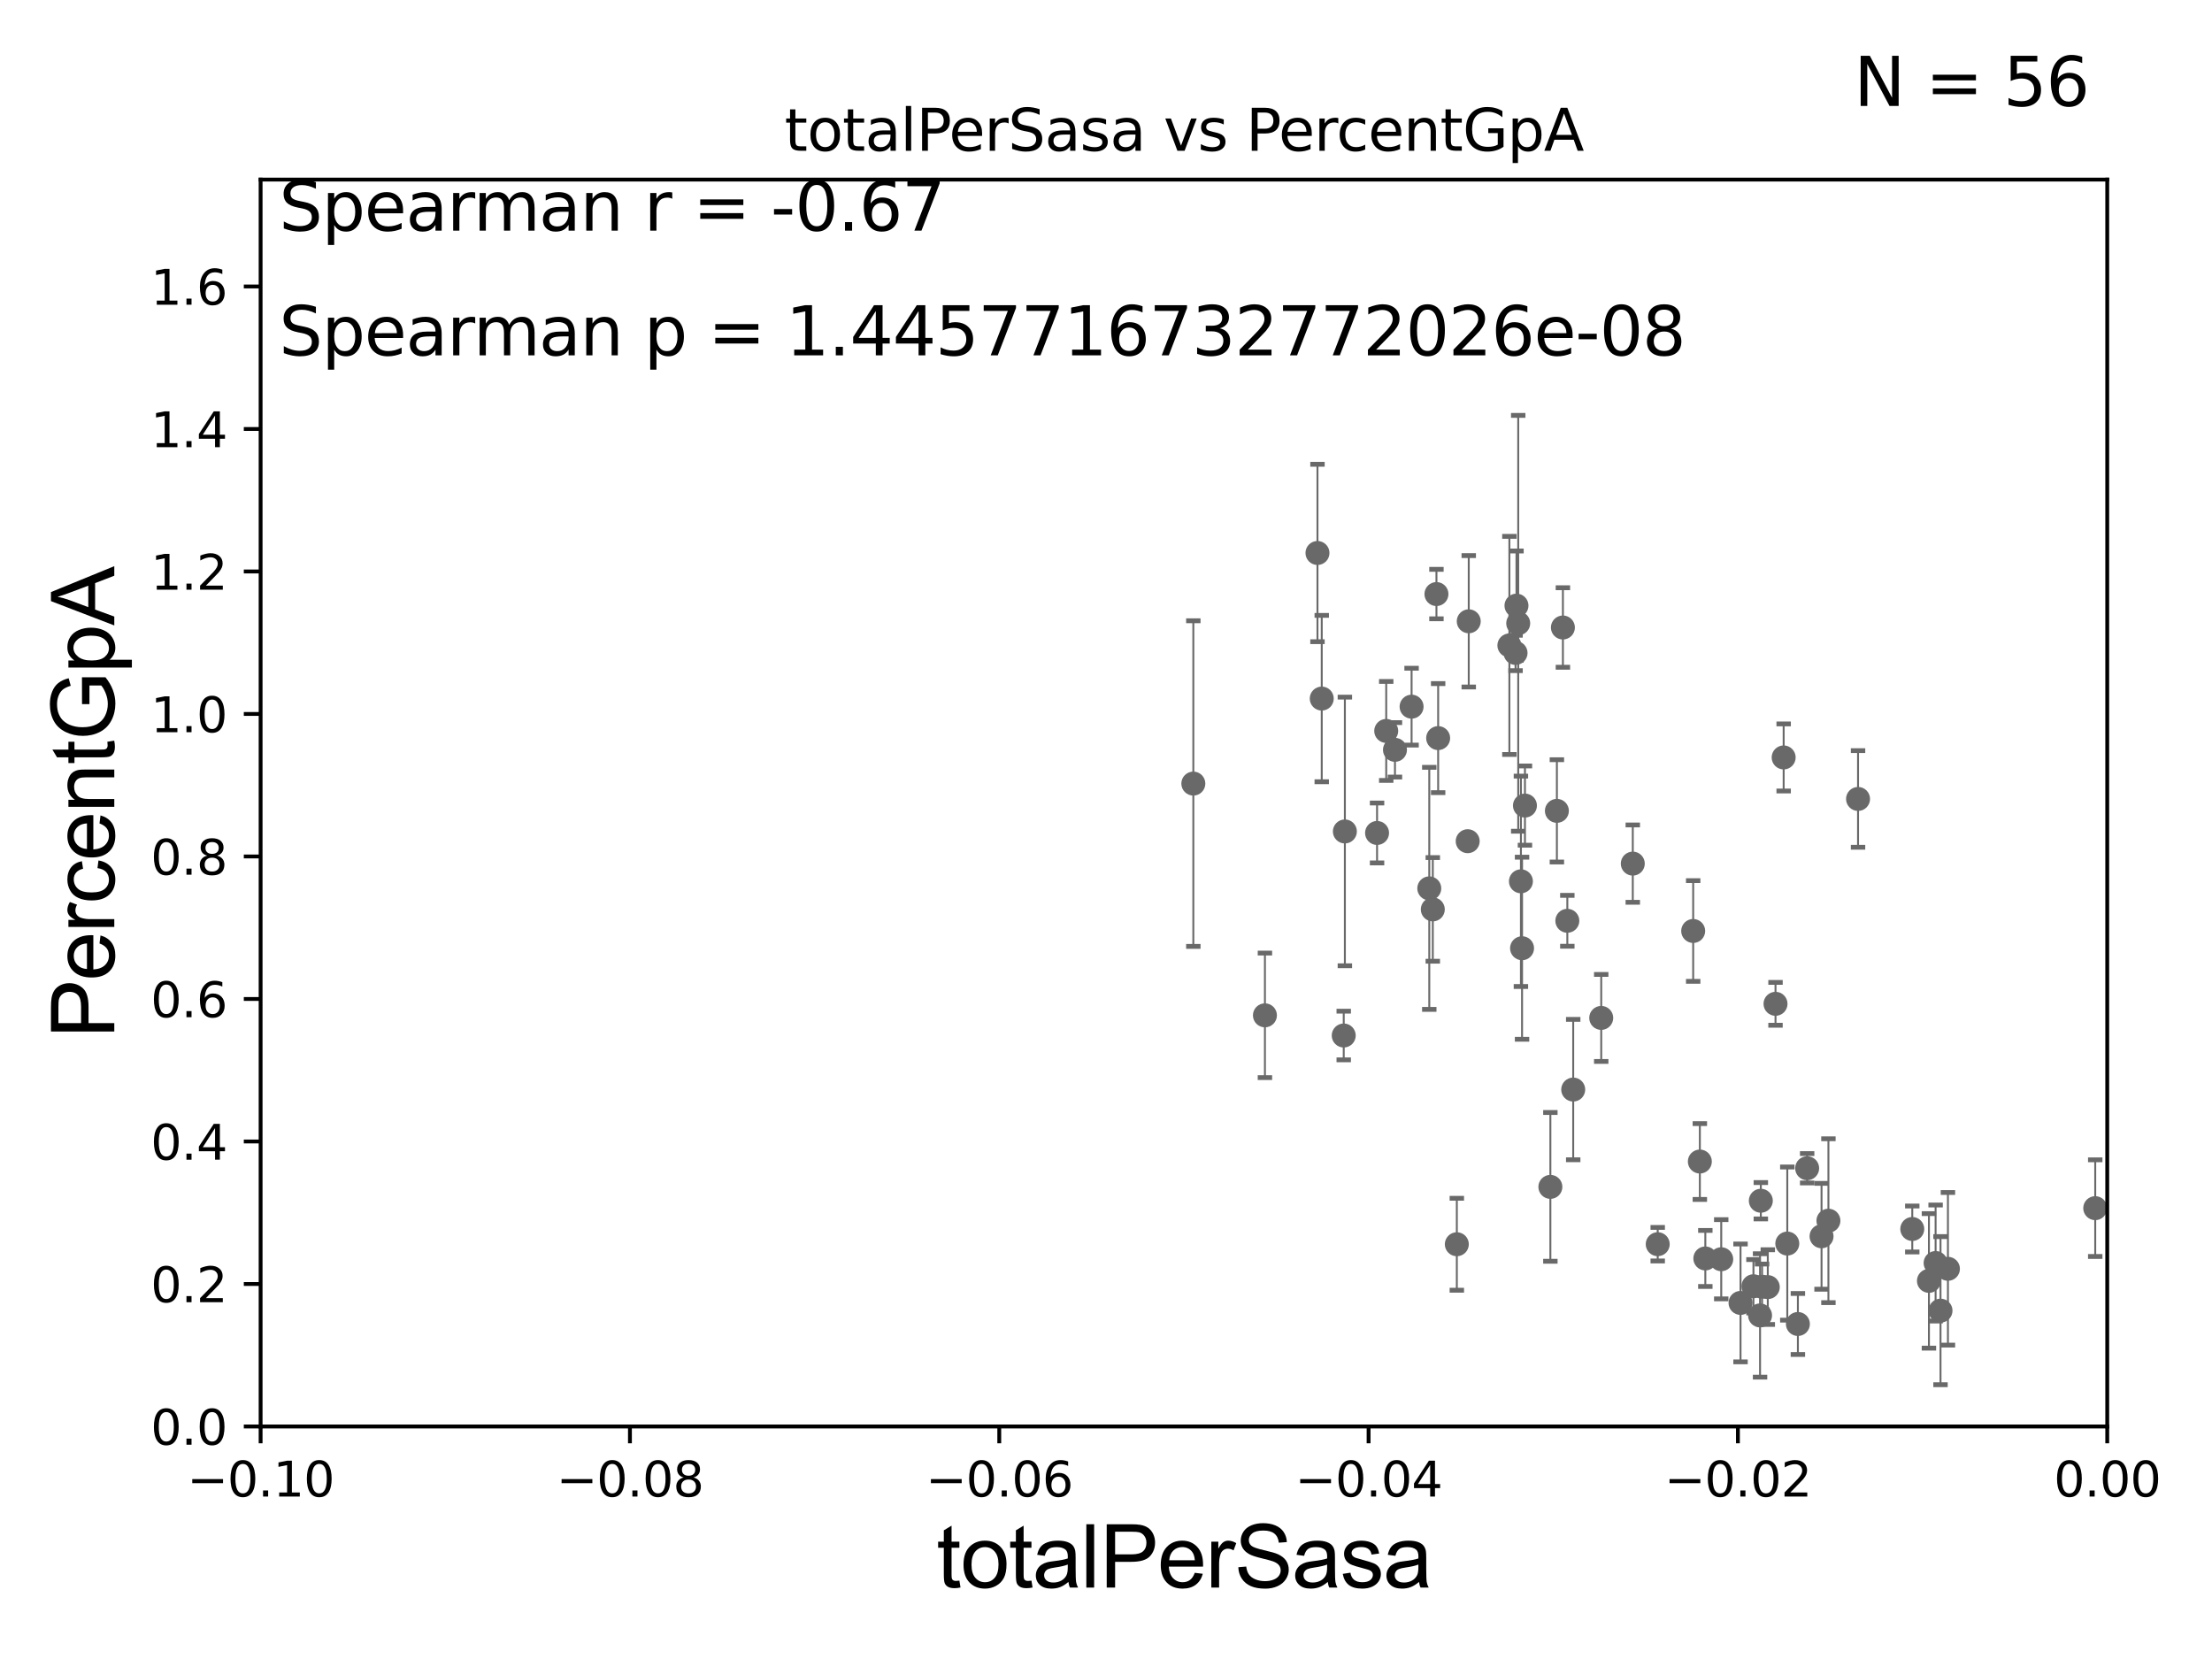 <?xml version="1.0" encoding="utf-8" standalone="no"?>
<!DOCTYPE svg PUBLIC "-//W3C//DTD SVG 1.1//EN"
  "http://www.w3.org/Graphics/SVG/1.1/DTD/svg11.dtd">
<svg xmlns:xlink="http://www.w3.org/1999/xlink" width="460.8pt" height="345.6pt" viewBox="0 0 460.8 345.6" xmlns="http://www.w3.org/2000/svg" version="1.1">
 <defs>
  <style type="text/css">*{stroke-linejoin: round; stroke-linecap: butt}</style>
 </defs>
 <g id="figure_1">
  <g id="patch_1">
   <path d="M 0 345.6 
L 460.8 345.6 
L 460.8 0 
L 0 0 
z
" style="fill: #ffffff"/>
  </g>
  <g id="axes_1">
   <g id="patch_2">
    <path d="M 54.29 297.16 
L 438.975 297.16 
L 438.975 37.411 
L 54.29 37.411 
z
" style="fill: #ffffff"/>
   </g>
   <g id="PathCollection_1">
    <defs>
     <path id="m25d80fc5c6" d="M 0 1.118 
C 0.297 1.118 0.581 1 0.791 0.791 
C 1 0.581 1.118 0.297 1.118 0 
C 1.118 -0.297 1 -0.581 0.791 -0.791 
C 0.581 -1 0.297 -1.118 0 -1.118 
C -0.297 -1.118 -0.581 -1 -0.791 -0.791 
C -1 -0.581 -1.118 -0.297 -1.118 0 
C -1.118 0.297 -1 0.581 -0.791 0.791 
C -0.581 1 -0.297 1.118 0 1.118 
z
" style="stroke: #696969"/>
    </defs>
    <g clip-path="url(#p6542447311)">
     <use xlink:href="#m25d80fc5c6" x="248.593" y="163.235" style="fill: #696969; stroke: #696969"/>
     <use xlink:href="#m25d80fc5c6" x="358.565" y="262.321" style="fill: #696969; stroke: #696969"/>
     <use xlink:href="#m25d80fc5c6" x="327.729" y="226.974" style="fill: #696969; stroke: #696969"/>
     <use xlink:href="#m25d80fc5c6" x="366.812" y="250.135" style="fill: #696969; stroke: #696969"/>
     <use xlink:href="#m25d80fc5c6" x="368.263" y="268.127" style="fill: #696969; stroke: #696969"/>
     <use xlink:href="#m25d80fc5c6" x="303.483" y="259.199" style="fill: #696969; stroke: #696969"/>
     <use xlink:href="#m25d80fc5c6" x="333.565" y="212.051" style="fill: #696969; stroke: #696969"/>
     <use xlink:href="#m25d80fc5c6" x="362.584" y="271.421" style="fill: #696969; stroke: #696969"/>
     <use xlink:href="#m25d80fc5c6" x="355.251" y="262.158" style="fill: #696969; stroke: #696969"/>
     <use xlink:href="#m25d80fc5c6" x="345.333" y="259.187" style="fill: #696969; stroke: #696969"/>
     <use xlink:href="#m25d80fc5c6" x="371.569" y="157.789" style="fill: #696969; stroke: #696969"/>
     <use xlink:href="#m25d80fc5c6" x="366.652" y="274.025" style="fill: #696969; stroke: #696969"/>
     <use xlink:href="#m25d80fc5c6" x="354.109" y="241.967" style="fill: #696969; stroke: #696969"/>
     <use xlink:href="#m25d80fc5c6" x="367.072" y="268.053" style="fill: #696969; stroke: #696969"/>
     <use xlink:href="#m25d80fc5c6" x="365.275" y="267.951" style="fill: #696969; stroke: #696969"/>
     <use xlink:href="#m25d80fc5c6" x="387.065" y="166.435" style="fill: #696969; stroke: #696969"/>
     <use xlink:href="#m25d80fc5c6" x="379.462" y="257.542" style="fill: #696969; stroke: #696969"/>
     <use xlink:href="#m25d80fc5c6" x="374.534" y="275.812" style="fill: #696969; stroke: #696969"/>
     <use xlink:href="#m25d80fc5c6" x="372.326" y="259.058" style="fill: #696969; stroke: #696969"/>
     <use xlink:href="#m25d80fc5c6" x="380.893" y="254.293" style="fill: #696969; stroke: #696969"/>
     <use xlink:href="#m25d80fc5c6" x="376.464" y="243.366" style="fill: #696969; stroke: #696969"/>
     <use xlink:href="#m25d80fc5c6" x="401.832" y="266.829" style="fill: #696969; stroke: #696969"/>
     <use xlink:href="#m25d80fc5c6" x="398.36" y="256.02" style="fill: #696969; stroke: #696969"/>
     <use xlink:href="#m25d80fc5c6" x="403.222" y="263.108" style="fill: #696969; stroke: #696969"/>
     <use xlink:href="#m25d80fc5c6" x="405.79" y="264.317" style="fill: #696969; stroke: #696969"/>
     <use xlink:href="#m25d80fc5c6" x="369.872" y="209.115" style="fill: #696969; stroke: #696969"/>
     <use xlink:href="#m25d80fc5c6" x="352.721" y="193.938" style="fill: #696969; stroke: #696969"/>
     <use xlink:href="#m25d80fc5c6" x="325.581" y="130.72" style="fill: #696969; stroke: #696969"/>
     <use xlink:href="#m25d80fc5c6" x="316.835" y="183.593" style="fill: #696969; stroke: #696969"/>
     <use xlink:href="#m25d80fc5c6" x="275.344" y="145.526" style="fill: #696969; stroke: #696969"/>
     <use xlink:href="#m25d80fc5c6" x="274.454" y="115.196" style="fill: #696969; stroke: #696969"/>
     <use xlink:href="#m25d80fc5c6" x="288.775" y="152.266" style="fill: #696969; stroke: #696969"/>
     <use xlink:href="#m25d80fc5c6" x="298.479" y="189.444" style="fill: #696969; stroke: #696969"/>
     <use xlink:href="#m25d80fc5c6" x="286.867" y="173.521" style="fill: #696969; stroke: #696969"/>
     <use xlink:href="#m25d80fc5c6" x="263.508" y="211.513" style="fill: #696969; stroke: #696969"/>
     <use xlink:href="#m25d80fc5c6" x="297.745" y="185.062" style="fill: #696969; stroke: #696969"/>
     <use xlink:href="#m25d80fc5c6" x="294.059" y="147.21" style="fill: #696969; stroke: #696969"/>
     <use xlink:href="#m25d80fc5c6" x="280.162" y="173.206" style="fill: #696969; stroke: #696969"/>
     <use xlink:href="#m25d80fc5c6" x="279.923" y="215.715" style="fill: #696969; stroke: #696969"/>
     <use xlink:href="#m25d80fc5c6" x="314.432" y="134.451" style="fill: #696969; stroke: #696969"/>
     <use xlink:href="#m25d80fc5c6" x="299.593" y="153.76" style="fill: #696969; stroke: #696969"/>
     <use xlink:href="#m25d80fc5c6" x="305.967" y="129.427" style="fill: #696969; stroke: #696969"/>
     <use xlink:href="#m25d80fc5c6" x="305.747" y="175.238" style="fill: #696969; stroke: #696969"/>
     <use xlink:href="#m25d80fc5c6" x="299.238" y="123.755" style="fill: #696969; stroke: #696969"/>
     <use xlink:href="#m25d80fc5c6" x="317.675" y="167.814" style="fill: #696969; stroke: #696969"/>
     <use xlink:href="#m25d80fc5c6" x="324.328" y="168.917" style="fill: #696969; stroke: #696969"/>
     <use xlink:href="#m25d80fc5c6" x="290.597" y="156.205" style="fill: #696969; stroke: #696969"/>
     <use xlink:href="#m25d80fc5c6" x="315.91" y="126.165" style="fill: #696969; stroke: #696969"/>
     <use xlink:href="#m25d80fc5c6" x="316.272" y="129.845" style="fill: #696969; stroke: #696969"/>
     <use xlink:href="#m25d80fc5c6" x="315.716" y="136.023" style="fill: #696969; stroke: #696969"/>
     <use xlink:href="#m25d80fc5c6" x="317.071" y="197.533" style="fill: #696969; stroke: #696969"/>
     <use xlink:href="#m25d80fc5c6" x="326.503" y="191.818" style="fill: #696969; stroke: #696969"/>
     <use xlink:href="#m25d80fc5c6" x="322.971" y="247.249" style="fill: #696969; stroke: #696969"/>
     <use xlink:href="#m25d80fc5c6" x="340.139" y="179.908" style="fill: #696969; stroke: #696969"/>
     <use xlink:href="#m25d80fc5c6" x="404.244" y="273.033" style="fill: #696969; stroke: #696969"/>
     <use xlink:href="#m25d80fc5c6" x="436.475" y="251.681" style="fill: #696969; stroke: #696969"/>
    </g>
   </g>
   <g id="matplotlib.axis_1">
    <g id="xtick_1">
     <g id="line2d_1">
      <defs>
       <path id="m655174d357" d="M 0 0 
L 0 3.5 
" style="stroke: #000000; stroke-width: 0.8"/>
      </defs>
      <g>
       <use xlink:href="#m655174d357" x="54.29" y="297.16" style="stroke: #000000; stroke-width: 0.8"/>
      </g>
     </g>
     <g id="text_1">
      <!-- −0.10 -->
      <g transform="translate(38.967 311.758)scale(0.1 -0.1)">
       <defs>
        <path id="DejaVuSans-2212" d="M 678 2272 
L 4684 2272 
L 4684 1741 
L 678 1741 
L 678 2272 
z
" transform="scale(0.016)"/>
        <path id="DejaVuSans-30" d="M 2034 4250 
Q 1547 4250 1301 3770 
Q 1056 3291 1056 2328 
Q 1056 1369 1301 889 
Q 1547 409 2034 409 
Q 2525 409 2770 889 
Q 3016 1369 3016 2328 
Q 3016 3291 2770 3770 
Q 2525 4250 2034 4250 
z
M 2034 4750 
Q 2819 4750 3233 4129 
Q 3647 3509 3647 2328 
Q 3647 1150 3233 529 
Q 2819 -91 2034 -91 
Q 1250 -91 836 529 
Q 422 1150 422 2328 
Q 422 3509 836 4129 
Q 1250 4750 2034 4750 
z
" transform="scale(0.016)"/>
        <path id="DejaVuSans-2e" d="M 684 794 
L 1344 794 
L 1344 0 
L 684 0 
L 684 794 
z
" transform="scale(0.016)"/>
        <path id="DejaVuSans-31" d="M 794 531 
L 1825 531 
L 1825 4091 
L 703 3866 
L 703 4441 
L 1819 4666 
L 2450 4666 
L 2450 531 
L 3481 531 
L 3481 0 
L 794 0 
L 794 531 
z
" transform="scale(0.016)"/>
       </defs>
       <use xlink:href="#DejaVuSans-2212"/>
       <use xlink:href="#DejaVuSans-30" x="83.789"/>
       <use xlink:href="#DejaVuSans-2e" x="147.412"/>
       <use xlink:href="#DejaVuSans-31" x="179.199"/>
       <use xlink:href="#DejaVuSans-30" x="242.822"/>
      </g>
     </g>
    </g>
    <g id="xtick_2">
     <g id="line2d_2">
      <g>
       <use xlink:href="#m655174d357" x="131.227" y="297.16" style="stroke: #000000; stroke-width: 0.8"/>
      </g>
     </g>
     <g id="text_2">
      <!-- −0.08 -->
      <g transform="translate(115.904 311.758)scale(0.1 -0.1)">
       <defs>
        <path id="DejaVuSans-38" d="M 2034 2216 
Q 1584 2216 1326 1975 
Q 1069 1734 1069 1313 
Q 1069 891 1326 650 
Q 1584 409 2034 409 
Q 2484 409 2743 651 
Q 3003 894 3003 1313 
Q 3003 1734 2745 1975 
Q 2488 2216 2034 2216 
z
M 1403 2484 
Q 997 2584 770 2862 
Q 544 3141 544 3541 
Q 544 4100 942 4425 
Q 1341 4750 2034 4750 
Q 2731 4750 3128 4425 
Q 3525 4100 3525 3541 
Q 3525 3141 3298 2862 
Q 3072 2584 2669 2484 
Q 3125 2378 3379 2068 
Q 3634 1759 3634 1313 
Q 3634 634 3220 271 
Q 2806 -91 2034 -91 
Q 1263 -91 848 271 
Q 434 634 434 1313 
Q 434 1759 690 2068 
Q 947 2378 1403 2484 
z
M 1172 3481 
Q 1172 3119 1398 2916 
Q 1625 2713 2034 2713 
Q 2441 2713 2670 2916 
Q 2900 3119 2900 3481 
Q 2900 3844 2670 4047 
Q 2441 4250 2034 4250 
Q 1625 4250 1398 4047 
Q 1172 3844 1172 3481 
z
" transform="scale(0.016)"/>
       </defs>
       <use xlink:href="#DejaVuSans-2212"/>
       <use xlink:href="#DejaVuSans-30" x="83.789"/>
       <use xlink:href="#DejaVuSans-2e" x="147.412"/>
       <use xlink:href="#DejaVuSans-30" x="179.199"/>
       <use xlink:href="#DejaVuSans-38" x="242.822"/>
      </g>
     </g>
    </g>
    <g id="xtick_3">
     <g id="line2d_3">
      <g>
       <use xlink:href="#m655174d357" x="208.164" y="297.16" style="stroke: #000000; stroke-width: 0.8"/>
      </g>
     </g>
     <g id="text_3">
      <!-- −0.06 -->
      <g transform="translate(192.841 311.758)scale(0.1 -0.1)">
       <defs>
        <path id="DejaVuSans-36" d="M 2113 2584 
Q 1688 2584 1439 2293 
Q 1191 2003 1191 1497 
Q 1191 994 1439 701 
Q 1688 409 2113 409 
Q 2538 409 2786 701 
Q 3034 994 3034 1497 
Q 3034 2003 2786 2293 
Q 2538 2584 2113 2584 
z
M 3366 4563 
L 3366 3988 
Q 3128 4100 2886 4159 
Q 2644 4219 2406 4219 
Q 1781 4219 1451 3797 
Q 1122 3375 1075 2522 
Q 1259 2794 1537 2939 
Q 1816 3084 2150 3084 
Q 2853 3084 3261 2657 
Q 3669 2231 3669 1497 
Q 3669 778 3244 343 
Q 2819 -91 2113 -91 
Q 1303 -91 875 529 
Q 447 1150 447 2328 
Q 447 3434 972 4092 
Q 1497 4750 2381 4750 
Q 2619 4750 2861 4703 
Q 3103 4656 3366 4563 
z
" transform="scale(0.016)"/>
       </defs>
       <use xlink:href="#DejaVuSans-2212"/>
       <use xlink:href="#DejaVuSans-30" x="83.789"/>
       <use xlink:href="#DejaVuSans-2e" x="147.412"/>
       <use xlink:href="#DejaVuSans-30" x="179.199"/>
       <use xlink:href="#DejaVuSans-36" x="242.822"/>
      </g>
     </g>
    </g>
    <g id="xtick_4">
     <g id="line2d_4">
      <g>
       <use xlink:href="#m655174d357" x="285.101" y="297.16" style="stroke: #000000; stroke-width: 0.8"/>
      </g>
     </g>
     <g id="text_4">
      <!-- −0.04 -->
      <g transform="translate(269.778 311.758)scale(0.1 -0.1)">
       <defs>
        <path id="DejaVuSans-34" d="M 2419 4116 
L 825 1625 
L 2419 1625 
L 2419 4116 
z
M 2253 4666 
L 3047 4666 
L 3047 1625 
L 3713 1625 
L 3713 1100 
L 3047 1100 
L 3047 0 
L 2419 0 
L 2419 1100 
L 313 1100 
L 313 1709 
L 2253 4666 
z
" transform="scale(0.016)"/>
       </defs>
       <use xlink:href="#DejaVuSans-2212"/>
       <use xlink:href="#DejaVuSans-30" x="83.789"/>
       <use xlink:href="#DejaVuSans-2e" x="147.412"/>
       <use xlink:href="#DejaVuSans-30" x="179.199"/>
       <use xlink:href="#DejaVuSans-34" x="242.822"/>
      </g>
     </g>
    </g>
    <g id="xtick_5">
     <g id="line2d_5">
      <g>
       <use xlink:href="#m655174d357" x="362.038" y="297.16" style="stroke: #000000; stroke-width: 0.8"/>
      </g>
     </g>
     <g id="text_5">
      <!-- −0.02 -->
      <g transform="translate(346.715 311.758)scale(0.1 -0.1)">
       <defs>
        <path id="DejaVuSans-32" d="M 1228 531 
L 3431 531 
L 3431 0 
L 469 0 
L 469 531 
Q 828 903 1448 1529 
Q 2069 2156 2228 2338 
Q 2531 2678 2651 2914 
Q 2772 3150 2772 3378 
Q 2772 3750 2511 3984 
Q 2250 4219 1831 4219 
Q 1534 4219 1204 4116 
Q 875 4013 500 3803 
L 500 4441 
Q 881 4594 1212 4672 
Q 1544 4750 1819 4750 
Q 2544 4750 2975 4387 
Q 3406 4025 3406 3419 
Q 3406 3131 3298 2873 
Q 3191 2616 2906 2266 
Q 2828 2175 2409 1742 
Q 1991 1309 1228 531 
z
" transform="scale(0.016)"/>
       </defs>
       <use xlink:href="#DejaVuSans-2212"/>
       <use xlink:href="#DejaVuSans-30" x="83.789"/>
       <use xlink:href="#DejaVuSans-2e" x="147.412"/>
       <use xlink:href="#DejaVuSans-30" x="179.199"/>
       <use xlink:href="#DejaVuSans-32" x="242.822"/>
      </g>
     </g>
    </g>
    <g id="xtick_6">
     <g id="line2d_6">
      <g>
       <use xlink:href="#m655174d357" x="438.975" y="297.16" style="stroke: #000000; stroke-width: 0.8"/>
      </g>
     </g>
     <g id="text_6">
      <!-- 0.00 -->
      <g transform="translate(427.842 311.758)scale(0.1 -0.1)">
       <use xlink:href="#DejaVuSans-30"/>
       <use xlink:href="#DejaVuSans-2e" x="63.623"/>
       <use xlink:href="#DejaVuSans-30" x="95.41"/>
       <use xlink:href="#DejaVuSans-30" x="159.033"/>
      </g>
     </g>
    </g>
    <g id="text_7">
     <!-- totalPerSasa -->
     <g transform="translate(195.105 330.722)scale(0.18 -0.18)">
      <defs>
       <path id="ArialMT-74" d="M 1650 503 
L 1731 6 
Q 1494 -44 1306 -44 
Q 1000 -44 831 53 
Q 663 150 594 308 
Q 525 466 525 972 
L 525 2881 
L 113 2881 
L 113 3319 
L 525 3319 
L 525 4141 
L 1084 4478 
L 1084 3319 
L 1650 3319 
L 1650 2881 
L 1084 2881 
L 1084 941 
Q 1084 700 1114 631 
Q 1144 563 1211 522 
Q 1278 481 1403 481 
Q 1497 481 1650 503 
z
" transform="scale(0.016)"/>
       <path id="ArialMT-6f" d="M 213 1659 
Q 213 2581 725 3025 
Q 1153 3394 1769 3394 
Q 2453 3394 2887 2945 
Q 3322 2497 3322 1706 
Q 3322 1066 3130 698 
Q 2938 331 2570 128 
Q 2203 -75 1769 -75 
Q 1072 -75 642 372 
Q 213 819 213 1659 
z
M 791 1659 
Q 791 1022 1069 705 
Q 1347 388 1769 388 
Q 2188 388 2466 706 
Q 2744 1025 2744 1678 
Q 2744 2294 2464 2611 
Q 2184 2928 1769 2928 
Q 1347 2928 1069 2612 
Q 791 2297 791 1659 
z
" transform="scale(0.016)"/>
       <path id="ArialMT-61" d="M 2588 409 
Q 2275 144 1986 34 
Q 1697 -75 1366 -75 
Q 819 -75 525 192 
Q 231 459 231 875 
Q 231 1119 342 1320 
Q 453 1522 633 1644 
Q 813 1766 1038 1828 
Q 1203 1872 1538 1913 
Q 2219 1994 2541 2106 
Q 2544 2222 2544 2253 
Q 2544 2597 2384 2738 
Q 2169 2928 1744 2928 
Q 1347 2928 1158 2789 
Q 969 2650 878 2297 
L 328 2372 
Q 403 2725 575 2942 
Q 747 3159 1072 3276 
Q 1397 3394 1825 3394 
Q 2250 3394 2515 3294 
Q 2781 3194 2906 3042 
Q 3031 2891 3081 2659 
Q 3109 2516 3109 2141 
L 3109 1391 
Q 3109 606 3145 398 
Q 3181 191 3288 0 
L 2700 0 
Q 2613 175 2588 409 
z
M 2541 1666 
Q 2234 1541 1622 1453 
Q 1275 1403 1131 1340 
Q 988 1278 909 1158 
Q 831 1038 831 891 
Q 831 666 1001 516 
Q 1172 366 1500 366 
Q 1825 366 2078 508 
Q 2331 650 2450 897 
Q 2541 1088 2541 1459 
L 2541 1666 
z
" transform="scale(0.016)"/>
       <path id="ArialMT-6c" d="M 409 0 
L 409 4581 
L 972 4581 
L 972 0 
L 409 0 
z
" transform="scale(0.016)"/>
       <path id="ArialMT-50" d="M 494 0 
L 494 4581 
L 2222 4581 
Q 2678 4581 2919 4538 
Q 3256 4481 3484 4323 
Q 3713 4166 3852 3881 
Q 3991 3597 3991 3256 
Q 3991 2672 3619 2267 
Q 3247 1863 2275 1863 
L 1100 1863 
L 1100 0 
L 494 0 
z
M 1100 2403 
L 2284 2403 
Q 2872 2403 3119 2622 
Q 3366 2841 3366 3238 
Q 3366 3525 3220 3729 
Q 3075 3934 2838 4000 
Q 2684 4041 2272 4041 
L 1100 4041 
L 1100 2403 
z
" transform="scale(0.016)"/>
       <path id="ArialMT-65" d="M 2694 1069 
L 3275 997 
Q 3138 488 2766 206 
Q 2394 -75 1816 -75 
Q 1088 -75 661 373 
Q 234 822 234 1631 
Q 234 2469 665 2931 
Q 1097 3394 1784 3394 
Q 2450 3394 2872 2941 
Q 3294 2488 3294 1666 
Q 3294 1616 3291 1516 
L 816 1516 
Q 847 969 1125 678 
Q 1403 388 1819 388 
Q 2128 388 2347 550 
Q 2566 713 2694 1069 
z
M 847 1978 
L 2700 1978 
Q 2663 2397 2488 2606 
Q 2219 2931 1791 2931 
Q 1403 2931 1139 2672 
Q 875 2413 847 1978 
z
" transform="scale(0.016)"/>
       <path id="ArialMT-72" d="M 416 0 
L 416 3319 
L 922 3319 
L 922 2816 
Q 1116 3169 1280 3281 
Q 1444 3394 1641 3394 
Q 1925 3394 2219 3213 
L 2025 2691 
Q 1819 2813 1613 2813 
Q 1428 2813 1281 2702 
Q 1134 2591 1072 2394 
Q 978 2094 978 1738 
L 978 0 
L 416 0 
z
" transform="scale(0.016)"/>
       <path id="ArialMT-53" d="M 288 1472 
L 859 1522 
Q 900 1178 1048 958 
Q 1197 738 1509 602 
Q 1822 466 2213 466 
Q 2559 466 2825 569 
Q 3091 672 3220 851 
Q 3350 1031 3350 1244 
Q 3350 1459 3225 1620 
Q 3100 1781 2813 1891 
Q 2628 1963 1997 2114 
Q 1366 2266 1113 2400 
Q 784 2572 623 2826 
Q 463 3081 463 3397 
Q 463 3744 659 4045 
Q 856 4347 1234 4503 
Q 1613 4659 2075 4659 
Q 2584 4659 2973 4495 
Q 3363 4331 3572 4012 
Q 3781 3694 3797 3291 
L 3216 3247 
Q 3169 3681 2898 3903 
Q 2628 4125 2100 4125 
Q 1550 4125 1298 3923 
Q 1047 3722 1047 3438 
Q 1047 3191 1225 3031 
Q 1400 2872 2139 2705 
Q 2878 2538 3153 2413 
Q 3553 2228 3743 1945 
Q 3934 1663 3934 1294 
Q 3934 928 3725 604 
Q 3516 281 3123 101 
Q 2731 -78 2241 -78 
Q 1619 -78 1198 103 
Q 778 284 539 648 
Q 300 1013 288 1472 
z
" transform="scale(0.016)"/>
       <path id="ArialMT-73" d="M 197 991 
L 753 1078 
Q 800 744 1014 566 
Q 1228 388 1613 388 
Q 2000 388 2187 545 
Q 2375 703 2375 916 
Q 2375 1106 2209 1216 
Q 2094 1291 1634 1406 
Q 1016 1563 777 1677 
Q 538 1791 414 1992 
Q 291 2194 291 2438 
Q 291 2659 392 2848 
Q 494 3038 669 3163 
Q 800 3259 1026 3326 
Q 1253 3394 1513 3394 
Q 1903 3394 2198 3281 
Q 2494 3169 2634 2976 
Q 2775 2784 2828 2463 
L 2278 2388 
Q 2241 2644 2061 2787 
Q 1881 2931 1553 2931 
Q 1166 2931 1000 2803 
Q 834 2675 834 2503 
Q 834 2394 903 2306 
Q 972 2216 1119 2156 
Q 1203 2125 1616 2013 
Q 2213 1853 2448 1751 
Q 2684 1650 2818 1456 
Q 2953 1263 2953 975 
Q 2953 694 2789 445 
Q 2625 197 2315 61 
Q 2006 -75 1616 -75 
Q 969 -75 630 194 
Q 291 463 197 991 
z
" transform="scale(0.016)"/>
      </defs>
      <use xlink:href="#ArialMT-74"/>
      <use xlink:href="#ArialMT-6f" x="27.783"/>
      <use xlink:href="#ArialMT-74" x="83.398"/>
      <use xlink:href="#ArialMT-61" x="111.182"/>
      <use xlink:href="#ArialMT-6c" x="166.797"/>
      <use xlink:href="#ArialMT-50" x="189.014"/>
      <use xlink:href="#ArialMT-65" x="255.713"/>
      <use xlink:href="#ArialMT-72" x="311.328"/>
      <use xlink:href="#ArialMT-53" x="344.629"/>
      <use xlink:href="#ArialMT-61" x="411.328"/>
      <use xlink:href="#ArialMT-73" x="466.943"/>
      <use xlink:href="#ArialMT-61" x="516.943"/>
     </g>
    </g>
   </g>
   <g id="matplotlib.axis_2">
    <g id="ytick_1">
     <g id="line2d_7">
      <defs>
       <path id="m6859102a05" d="M 0 0 
L -3.5 0 
" style="stroke: #000000; stroke-width: 0.8"/>
      </defs>
      <g>
       <use xlink:href="#m6859102a05" x="54.29" y="297.16" style="stroke: #000000; stroke-width: 0.8"/>
      </g>
     </g>
     <g id="text_8">
      <!-- 0.0 -->
      <g transform="translate(31.387 300.959)scale(0.1 -0.1)">
       <use xlink:href="#DejaVuSans-30"/>
       <use xlink:href="#DejaVuSans-2e" x="63.623"/>
       <use xlink:href="#DejaVuSans-30" x="95.41"/>
      </g>
     </g>
    </g>
    <g id="ytick_2">
     <g id="line2d_8">
      <g>
       <use xlink:href="#m6859102a05" x="54.29" y="267.474" style="stroke: #000000; stroke-width: 0.8"/>
      </g>
     </g>
     <g id="text_9">
      <!-- 0.2 -->
      <g transform="translate(31.387 271.274)scale(0.1 -0.1)">
       <use xlink:href="#DejaVuSans-30"/>
       <use xlink:href="#DejaVuSans-2e" x="63.623"/>
       <use xlink:href="#DejaVuSans-32" x="95.41"/>
      </g>
     </g>
    </g>
    <g id="ytick_3">
     <g id="line2d_9">
      <g>
       <use xlink:href="#m6859102a05" x="54.29" y="237.789" style="stroke: #000000; stroke-width: 0.8"/>
      </g>
     </g>
     <g id="text_10">
      <!-- 0.4 -->
      <g transform="translate(31.387 241.588)scale(0.1 -0.1)">
       <use xlink:href="#DejaVuSans-30"/>
       <use xlink:href="#DejaVuSans-2e" x="63.623"/>
       <use xlink:href="#DejaVuSans-34" x="95.41"/>
      </g>
     </g>
    </g>
    <g id="ytick_4">
     <g id="line2d_10">
      <g>
       <use xlink:href="#m6859102a05" x="54.29" y="208.103" style="stroke: #000000; stroke-width: 0.8"/>
      </g>
     </g>
     <g id="text_11">
      <!-- 0.6 -->
      <g transform="translate(31.387 211.902)scale(0.1 -0.1)">
       <use xlink:href="#DejaVuSans-30"/>
       <use xlink:href="#DejaVuSans-2e" x="63.623"/>
       <use xlink:href="#DejaVuSans-36" x="95.41"/>
      </g>
     </g>
    </g>
    <g id="ytick_5">
     <g id="line2d_11">
      <g>
       <use xlink:href="#m6859102a05" x="54.29" y="178.418" style="stroke: #000000; stroke-width: 0.8"/>
      </g>
     </g>
     <g id="text_12">
      <!-- 0.8 -->
      <g transform="translate(31.387 182.217)scale(0.1 -0.1)">
       <use xlink:href="#DejaVuSans-30"/>
       <use xlink:href="#DejaVuSans-2e" x="63.623"/>
       <use xlink:href="#DejaVuSans-38" x="95.41"/>
      </g>
     </g>
    </g>
    <g id="ytick_6">
     <g id="line2d_12">
      <g>
       <use xlink:href="#m6859102a05" x="54.29" y="148.732" style="stroke: #000000; stroke-width: 0.8"/>
      </g>
     </g>
     <g id="text_13">
      <!-- 1.0 -->
      <g transform="translate(31.387 152.531)scale(0.1 -0.1)">
       <use xlink:href="#DejaVuSans-31"/>
       <use xlink:href="#DejaVuSans-2e" x="63.623"/>
       <use xlink:href="#DejaVuSans-30" x="95.41"/>
      </g>
     </g>
    </g>
    <g id="ytick_7">
     <g id="line2d_13">
      <g>
       <use xlink:href="#m6859102a05" x="54.29" y="119.047" style="stroke: #000000; stroke-width: 0.8"/>
      </g>
     </g>
     <g id="text_14">
      <!-- 1.2 -->
      <g transform="translate(31.387 122.846)scale(0.1 -0.1)">
       <use xlink:href="#DejaVuSans-31"/>
       <use xlink:href="#DejaVuSans-2e" x="63.623"/>
       <use xlink:href="#DejaVuSans-32" x="95.41"/>
      </g>
     </g>
    </g>
    <g id="ytick_8">
     <g id="line2d_14">
      <g>
       <use xlink:href="#m6859102a05" x="54.29" y="89.361" style="stroke: #000000; stroke-width: 0.8"/>
      </g>
     </g>
     <g id="text_15">
      <!-- 1.4 -->
      <g transform="translate(31.387 93.16)scale(0.1 -0.1)">
       <use xlink:href="#DejaVuSans-31"/>
       <use xlink:href="#DejaVuSans-2e" x="63.623"/>
       <use xlink:href="#DejaVuSans-34" x="95.41"/>
      </g>
     </g>
    </g>
    <g id="ytick_9">
     <g id="line2d_15">
      <g>
       <use xlink:href="#m6859102a05" x="54.29" y="59.675" style="stroke: #000000; stroke-width: 0.8"/>
      </g>
     </g>
     <g id="text_16">
      <!-- 1.6 -->
      <g transform="translate(31.387 63.475)scale(0.1 -0.1)">
       <use xlink:href="#DejaVuSans-31"/>
       <use xlink:href="#DejaVuSans-2e" x="63.623"/>
       <use xlink:href="#DejaVuSans-36" x="95.41"/>
      </g>
     </g>
    </g>
    <g id="text_17">
     <!-- PercentGpA -->
     <g transform="translate(23.809 216.309)rotate(-90)scale(0.18 -0.18)">
      <defs>
       <path id="ArialMT-63" d="M 2588 1216 
L 3141 1144 
Q 3050 572 2676 248 
Q 2303 -75 1759 -75 
Q 1078 -75 664 370 
Q 250 816 250 1647 
Q 250 2184 428 2587 
Q 606 2991 970 3192 
Q 1334 3394 1763 3394 
Q 2303 3394 2647 3120 
Q 2991 2847 3088 2344 
L 2541 2259 
Q 2463 2594 2264 2762 
Q 2066 2931 1784 2931 
Q 1359 2931 1093 2626 
Q 828 2322 828 1663 
Q 828 994 1084 691 
Q 1341 388 1753 388 
Q 2084 388 2306 591 
Q 2528 794 2588 1216 
z
" transform="scale(0.016)"/>
       <path id="ArialMT-6e" d="M 422 0 
L 422 3319 
L 928 3319 
L 928 2847 
Q 1294 3394 1984 3394 
Q 2284 3394 2536 3286 
Q 2788 3178 2913 3003 
Q 3038 2828 3088 2588 
Q 3119 2431 3119 2041 
L 3119 0 
L 2556 0 
L 2556 2019 
Q 2556 2363 2490 2533 
Q 2425 2703 2258 2804 
Q 2091 2906 1866 2906 
Q 1506 2906 1245 2678 
Q 984 2450 984 1813 
L 984 0 
L 422 0 
z
" transform="scale(0.016)"/>
       <path id="ArialMT-47" d="M 2638 1797 
L 2638 2334 
L 4578 2338 
L 4578 638 
Q 4131 281 3656 101 
Q 3181 -78 2681 -78 
Q 2006 -78 1454 211 
Q 903 500 622 1047 
Q 341 1594 341 2269 
Q 341 2938 620 3517 
Q 900 4097 1425 4378 
Q 1950 4659 2634 4659 
Q 3131 4659 3532 4498 
Q 3934 4338 4162 4050 
Q 4391 3763 4509 3300 
L 3963 3150 
Q 3859 3500 3706 3700 
Q 3553 3900 3268 4020 
Q 2984 4141 2638 4141 
Q 2222 4141 1919 4014 
Q 1616 3888 1430 3681 
Q 1244 3475 1141 3228 
Q 966 2803 966 2306 
Q 966 1694 1177 1281 
Q 1388 869 1791 669 
Q 2194 469 2647 469 
Q 3041 469 3416 620 
Q 3791 772 3984 944 
L 3984 1797 
L 2638 1797 
z
" transform="scale(0.016)"/>
       <path id="ArialMT-70" d="M 422 -1272 
L 422 3319 
L 934 3319 
L 934 2888 
Q 1116 3141 1344 3267 
Q 1572 3394 1897 3394 
Q 2322 3394 2647 3175 
Q 2972 2956 3137 2557 
Q 3303 2159 3303 1684 
Q 3303 1175 3120 767 
Q 2938 359 2589 142 
Q 2241 -75 1856 -75 
Q 1575 -75 1351 44 
Q 1128 163 984 344 
L 984 -1272 
L 422 -1272 
z
M 931 1641 
Q 931 1000 1190 694 
Q 1450 388 1819 388 
Q 2194 388 2461 705 
Q 2728 1022 2728 1688 
Q 2728 2322 2467 2637 
Q 2206 2953 1844 2953 
Q 1484 2953 1207 2617 
Q 931 2281 931 1641 
z
" transform="scale(0.016)"/>
       <path id="ArialMT-41" d="M -9 0 
L 1750 4581 
L 2403 4581 
L 4278 0 
L 3588 0 
L 3053 1388 
L 1138 1388 
L 634 0 
L -9 0 
z
M 1313 1881 
L 2866 1881 
L 2388 3150 
Q 2169 3728 2063 4100 
Q 1975 3659 1816 3225 
L 1313 1881 
z
" transform="scale(0.016)"/>
      </defs>
      <use xlink:href="#ArialMT-50"/>
      <use xlink:href="#ArialMT-65" x="66.699"/>
      <use xlink:href="#ArialMT-72" x="122.314"/>
      <use xlink:href="#ArialMT-63" x="155.615"/>
      <use xlink:href="#ArialMT-65" x="205.615"/>
      <use xlink:href="#ArialMT-6e" x="261.23"/>
      <use xlink:href="#ArialMT-74" x="316.846"/>
      <use xlink:href="#ArialMT-47" x="344.629"/>
      <use xlink:href="#ArialMT-70" x="422.412"/>
      <use xlink:href="#ArialMT-41" x="478.027"/>
     </g>
    </g>
   </g>
   <g id="LineCollection_1">
    <path d="M 248.593 197.15 
L 248.593 129.319 
" clip-path="url(#p6542447311)" style="fill: none; stroke: #696969; stroke-width: 0.4"/>
    <path d="M 358.565 270.572 
L 358.565 254.069 
" clip-path="url(#p6542447311)" style="fill: none; stroke: #696969; stroke-width: 0.4"/>
    <path d="M 327.729 241.598 
L 327.729 212.351 
" clip-path="url(#p6542447311)" style="fill: none; stroke: #696969; stroke-width: 0.4"/>
    <path d="M 366.812 253.922 
L 366.812 246.348 
" clip-path="url(#p6542447311)" style="fill: none; stroke: #696969; stroke-width: 0.4"/>
    <path d="M 368.263 275.908 
L 368.263 260.346 
" clip-path="url(#p6542447311)" style="fill: none; stroke: #696969; stroke-width: 0.4"/>
    <path d="M 303.483 268.774 
L 303.483 249.625 
" clip-path="url(#p6542447311)" style="fill: none; stroke: #696969; stroke-width: 0.4"/>
    <path d="M 333.565 221.113 
L 333.565 202.988 
" clip-path="url(#p6542447311)" style="fill: none; stroke: #696969; stroke-width: 0.4"/>
    <path d="M 362.584 283.697 
L 362.584 259.146 
" clip-path="url(#p6542447311)" style="fill: none; stroke: #696969; stroke-width: 0.4"/>
    <path d="M 355.251 267.999 
L 355.251 256.318 
" clip-path="url(#p6542447311)" style="fill: none; stroke: #696969; stroke-width: 0.4"/>
    <path d="M 345.333 262.68 
L 345.333 255.694 
" clip-path="url(#p6542447311)" style="fill: none; stroke: #696969; stroke-width: 0.4"/>
    <path d="M 371.569 164.774 
L 371.569 150.805 
" clip-path="url(#p6542447311)" style="fill: none; stroke: #696969; stroke-width: 0.4"/>
    <path d="M 366.652 286.88 
L 366.652 261.171 
" clip-path="url(#p6542447311)" style="fill: none; stroke: #696969; stroke-width: 0.4"/>
    <path d="M 354.109 249.864 
L 354.109 234.07 
" clip-path="url(#p6542447311)" style="fill: none; stroke: #696969; stroke-width: 0.4"/>
    <path d="M 367.072 272.778 
L 367.072 263.328 
" clip-path="url(#p6542447311)" style="fill: none; stroke: #696969; stroke-width: 0.4"/>
    <path d="M 365.275 273.513 
L 365.275 262.389 
" clip-path="url(#p6542447311)" style="fill: none; stroke: #696969; stroke-width: 0.4"/>
    <path d="M 387.065 176.498 
L 387.065 156.372 
" clip-path="url(#p6542447311)" style="fill: none; stroke: #696969; stroke-width: 0.4"/>
    <path d="M 379.462 268.568 
L 379.462 246.516 
" clip-path="url(#p6542447311)" style="fill: none; stroke: #696969; stroke-width: 0.4"/>
    <path d="M 374.534 282.163 
L 374.534 269.461 
" clip-path="url(#p6542447311)" style="fill: none; stroke: #696969; stroke-width: 0.4"/>
    <path d="M 372.326 275.011 
L 372.326 243.105 
" clip-path="url(#p6542447311)" style="fill: none; stroke: #696969; stroke-width: 0.4"/>
    <path d="M 380.893 271.362 
L 380.893 237.224 
" clip-path="url(#p6542447311)" style="fill: none; stroke: #696969; stroke-width: 0.4"/>
    <path d="M 376.464 246.426 
L 376.464 240.307 
" clip-path="url(#p6542447311)" style="fill: none; stroke: #696969; stroke-width: 0.4"/>
    <path d="M 401.832 280.84 
L 401.832 252.817 
" clip-path="url(#p6542447311)" style="fill: none; stroke: #696969; stroke-width: 0.4"/>
    <path d="M 398.36 260.805 
L 398.36 251.235 
" clip-path="url(#p6542447311)" style="fill: none; stroke: #696969; stroke-width: 0.4"/>
    <path d="M 403.222 275.19 
L 403.222 251.025 
" clip-path="url(#p6542447311)" style="fill: none; stroke: #696969; stroke-width: 0.4"/>
    <path d="M 405.79 280.211 
L 405.79 248.423 
" clip-path="url(#p6542447311)" style="fill: none; stroke: #696969; stroke-width: 0.4"/>
    <path d="M 369.872 213.579 
L 369.872 204.65 
" clip-path="url(#p6542447311)" style="fill: none; stroke: #696969; stroke-width: 0.4"/>
    <path d="M 352.721 204.425 
L 352.721 183.452 
" clip-path="url(#p6542447311)" style="fill: none; stroke: #696969; stroke-width: 0.4"/>
    <path d="M 325.581 139.001 
L 325.581 122.439 
" clip-path="url(#p6542447311)" style="fill: none; stroke: #696969; stroke-width: 0.4"/>
    <path d="M 316.835 205.505 
L 316.835 161.681 
" clip-path="url(#p6542447311)" style="fill: none; stroke: #696969; stroke-width: 0.4"/>
    <path d="M 275.344 162.854 
L 275.344 128.198 
" clip-path="url(#p6542447311)" style="fill: none; stroke: #696969; stroke-width: 0.4"/>
    <path d="M 274.454 133.675 
L 274.454 96.717 
" clip-path="url(#p6542447311)" style="fill: none; stroke: #696969; stroke-width: 0.4"/>
    <path d="M 288.775 162.575 
L 288.775 141.957 
" clip-path="url(#p6542447311)" style="fill: none; stroke: #696969; stroke-width: 0.4"/>
    <path d="M 298.479 200.241 
L 298.479 178.647 
" clip-path="url(#p6542447311)" style="fill: none; stroke: #696969; stroke-width: 0.4"/>
    <path d="M 286.867 179.763 
L 286.867 167.279 
" clip-path="url(#p6542447311)" style="fill: none; stroke: #696969; stroke-width: 0.4"/>
    <path d="M 263.508 224.482 
L 263.508 198.543 
" clip-path="url(#p6542447311)" style="fill: none; stroke: #696969; stroke-width: 0.4"/>
    <path d="M 297.745 210.272 
L 297.745 159.852 
" clip-path="url(#p6542447311)" style="fill: none; stroke: #696969; stroke-width: 0.4"/>
    <path d="M 294.059 155.216 
L 294.059 139.204 
" clip-path="url(#p6542447311)" style="fill: none; stroke: #696969; stroke-width: 0.4"/>
    <path d="M 280.162 201.189 
L 280.162 145.223 
" clip-path="url(#p6542447311)" style="fill: none; stroke: #696969; stroke-width: 0.4"/>
    <path d="M 279.923 220.788 
L 279.923 210.643 
" clip-path="url(#p6542447311)" style="fill: none; stroke: #696969; stroke-width: 0.4"/>
    <path d="M 314.432 157.167 
L 314.432 111.736 
" clip-path="url(#p6542447311)" style="fill: none; stroke: #696969; stroke-width: 0.4"/>
    <path d="M 299.593 165.116 
L 299.593 142.405 
" clip-path="url(#p6542447311)" style="fill: none; stroke: #696969; stroke-width: 0.4"/>
    <path d="M 305.967 143.114 
L 305.967 115.739 
" clip-path="url(#p6542447311)" style="fill: none; stroke: #696969; stroke-width: 0.4"/>
    <path d="M 305.747 175.754 
L 305.747 174.721 
" clip-path="url(#p6542447311)" style="fill: none; stroke: #696969; stroke-width: 0.4"/>
    <path d="M 299.238 128.905 
L 299.238 118.605 
" clip-path="url(#p6542447311)" style="fill: none; stroke: #696969; stroke-width: 0.4"/>
    <path d="M 317.675 176.065 
L 317.675 159.563 
" clip-path="url(#p6542447311)" style="fill: none; stroke: #696969; stroke-width: 0.4"/>
    <path d="M 324.328 179.571 
L 324.328 158.263 
" clip-path="url(#p6542447311)" style="fill: none; stroke: #696969; stroke-width: 0.4"/>
    <path d="M 290.597 161.88 
L 290.597 150.531 
" clip-path="url(#p6542447311)" style="fill: none; stroke: #696969; stroke-width: 0.4"/>
    <path d="M 315.91 137.548 
L 315.91 114.781 
" clip-path="url(#p6542447311)" style="fill: none; stroke: #696969; stroke-width: 0.4"/>
    <path d="M 316.272 173.156 
L 316.272 86.534 
" clip-path="url(#p6542447311)" style="fill: none; stroke: #696969; stroke-width: 0.4"/>
    <path d="M 315.716 139.711 
L 315.716 132.335 
" clip-path="url(#p6542447311)" style="fill: none; stroke: #696969; stroke-width: 0.4"/>
    <path d="M 317.071 216.494 
L 317.071 178.571 
" clip-path="url(#p6542447311)" style="fill: none; stroke: #696969; stroke-width: 0.4"/>
    <path d="M 326.503 197.115 
L 326.503 186.521 
" clip-path="url(#p6542447311)" style="fill: none; stroke: #696969; stroke-width: 0.4"/>
    <path d="M 322.971 262.744 
L 322.971 231.753 
" clip-path="url(#p6542447311)" style="fill: none; stroke: #696969; stroke-width: 0.4"/>
    <path d="M 340.139 187.967 
L 340.139 171.85 
" clip-path="url(#p6542447311)" style="fill: none; stroke: #696969; stroke-width: 0.4"/>
    <path d="M 404.244 288.462 
L 404.244 257.604 
" clip-path="url(#p6542447311)" style="fill: none; stroke: #696969; stroke-width: 0.4"/>
    <path d="M 436.475 261.746 
L 436.475 241.617 
" clip-path="url(#p6542447311)" style="fill: none; stroke: #696969; stroke-width: 0.4"/>
   </g>
   <g id="line2d_16">
    <defs>
     <path id="mf733bac31a" d="M 1.5 0 
L -1.5 -0 
" style="stroke: #696969"/>
    </defs>
    <g clip-path="url(#p6542447311)">
     <use xlink:href="#mf733bac31a" x="248.593" y="197.15" style="fill: #696969; stroke: #696969"/>
     <use xlink:href="#mf733bac31a" x="358.565" y="270.572" style="fill: #696969; stroke: #696969"/>
     <use xlink:href="#mf733bac31a" x="327.729" y="241.598" style="fill: #696969; stroke: #696969"/>
     <use xlink:href="#mf733bac31a" x="366.812" y="253.922" style="fill: #696969; stroke: #696969"/>
     <use xlink:href="#mf733bac31a" x="368.263" y="275.908" style="fill: #696969; stroke: #696969"/>
     <use xlink:href="#mf733bac31a" x="303.483" y="268.774" style="fill: #696969; stroke: #696969"/>
     <use xlink:href="#mf733bac31a" x="333.565" y="221.113" style="fill: #696969; stroke: #696969"/>
     <use xlink:href="#mf733bac31a" x="362.584" y="283.697" style="fill: #696969; stroke: #696969"/>
     <use xlink:href="#mf733bac31a" x="355.251" y="267.999" style="fill: #696969; stroke: #696969"/>
     <use xlink:href="#mf733bac31a" x="345.333" y="262.68" style="fill: #696969; stroke: #696969"/>
     <use xlink:href="#mf733bac31a" x="371.569" y="164.774" style="fill: #696969; stroke: #696969"/>
     <use xlink:href="#mf733bac31a" x="366.652" y="286.88" style="fill: #696969; stroke: #696969"/>
     <use xlink:href="#mf733bac31a" x="354.109" y="249.864" style="fill: #696969; stroke: #696969"/>
     <use xlink:href="#mf733bac31a" x="367.072" y="272.778" style="fill: #696969; stroke: #696969"/>
     <use xlink:href="#mf733bac31a" x="365.275" y="273.513" style="fill: #696969; stroke: #696969"/>
     <use xlink:href="#mf733bac31a" x="387.065" y="176.498" style="fill: #696969; stroke: #696969"/>
     <use xlink:href="#mf733bac31a" x="379.462" y="268.568" style="fill: #696969; stroke: #696969"/>
     <use xlink:href="#mf733bac31a" x="374.534" y="282.163" style="fill: #696969; stroke: #696969"/>
     <use xlink:href="#mf733bac31a" x="372.326" y="275.011" style="fill: #696969; stroke: #696969"/>
     <use xlink:href="#mf733bac31a" x="380.893" y="271.362" style="fill: #696969; stroke: #696969"/>
     <use xlink:href="#mf733bac31a" x="376.464" y="246.426" style="fill: #696969; stroke: #696969"/>
     <use xlink:href="#mf733bac31a" x="401.832" y="280.84" style="fill: #696969; stroke: #696969"/>
     <use xlink:href="#mf733bac31a" x="398.36" y="260.805" style="fill: #696969; stroke: #696969"/>
     <use xlink:href="#mf733bac31a" x="403.222" y="275.19" style="fill: #696969; stroke: #696969"/>
     <use xlink:href="#mf733bac31a" x="405.79" y="280.211" style="fill: #696969; stroke: #696969"/>
     <use xlink:href="#mf733bac31a" x="369.872" y="213.579" style="fill: #696969; stroke: #696969"/>
     <use xlink:href="#mf733bac31a" x="352.721" y="204.425" style="fill: #696969; stroke: #696969"/>
     <use xlink:href="#mf733bac31a" x="325.581" y="139.001" style="fill: #696969; stroke: #696969"/>
     <use xlink:href="#mf733bac31a" x="316.835" y="205.505" style="fill: #696969; stroke: #696969"/>
     <use xlink:href="#mf733bac31a" x="275.344" y="162.854" style="fill: #696969; stroke: #696969"/>
     <use xlink:href="#mf733bac31a" x="274.454" y="133.675" style="fill: #696969; stroke: #696969"/>
     <use xlink:href="#mf733bac31a" x="288.775" y="162.575" style="fill: #696969; stroke: #696969"/>
     <use xlink:href="#mf733bac31a" x="298.479" y="200.241" style="fill: #696969; stroke: #696969"/>
     <use xlink:href="#mf733bac31a" x="286.867" y="179.763" style="fill: #696969; stroke: #696969"/>
     <use xlink:href="#mf733bac31a" x="263.508" y="224.482" style="fill: #696969; stroke: #696969"/>
     <use xlink:href="#mf733bac31a" x="297.745" y="210.272" style="fill: #696969; stroke: #696969"/>
     <use xlink:href="#mf733bac31a" x="294.059" y="155.216" style="fill: #696969; stroke: #696969"/>
     <use xlink:href="#mf733bac31a" x="280.162" y="201.189" style="fill: #696969; stroke: #696969"/>
     <use xlink:href="#mf733bac31a" x="279.923" y="220.788" style="fill: #696969; stroke: #696969"/>
     <use xlink:href="#mf733bac31a" x="314.432" y="157.167" style="fill: #696969; stroke: #696969"/>
     <use xlink:href="#mf733bac31a" x="299.593" y="165.116" style="fill: #696969; stroke: #696969"/>
     <use xlink:href="#mf733bac31a" x="305.967" y="143.114" style="fill: #696969; stroke: #696969"/>
     <use xlink:href="#mf733bac31a" x="305.747" y="175.754" style="fill: #696969; stroke: #696969"/>
     <use xlink:href="#mf733bac31a" x="299.238" y="128.905" style="fill: #696969; stroke: #696969"/>
     <use xlink:href="#mf733bac31a" x="317.675" y="176.065" style="fill: #696969; stroke: #696969"/>
     <use xlink:href="#mf733bac31a" x="324.328" y="179.571" style="fill: #696969; stroke: #696969"/>
     <use xlink:href="#mf733bac31a" x="290.597" y="161.88" style="fill: #696969; stroke: #696969"/>
     <use xlink:href="#mf733bac31a" x="315.91" y="137.548" style="fill: #696969; stroke: #696969"/>
     <use xlink:href="#mf733bac31a" x="316.272" y="173.156" style="fill: #696969; stroke: #696969"/>
     <use xlink:href="#mf733bac31a" x="315.716" y="139.711" style="fill: #696969; stroke: #696969"/>
     <use xlink:href="#mf733bac31a" x="317.071" y="216.494" style="fill: #696969; stroke: #696969"/>
     <use xlink:href="#mf733bac31a" x="326.503" y="197.115" style="fill: #696969; stroke: #696969"/>
     <use xlink:href="#mf733bac31a" x="322.971" y="262.744" style="fill: #696969; stroke: #696969"/>
     <use xlink:href="#mf733bac31a" x="340.139" y="187.967" style="fill: #696969; stroke: #696969"/>
     <use xlink:href="#mf733bac31a" x="404.244" y="288.462" style="fill: #696969; stroke: #696969"/>
     <use xlink:href="#mf733bac31a" x="436.475" y="261.746" style="fill: #696969; stroke: #696969"/>
    </g>
   </g>
   <g id="line2d_17">
    <g clip-path="url(#p6542447311)">
     <use xlink:href="#mf733bac31a" x="248.593" y="129.319" style="fill: #696969; stroke: #696969"/>
     <use xlink:href="#mf733bac31a" x="358.565" y="254.069" style="fill: #696969; stroke: #696969"/>
     <use xlink:href="#mf733bac31a" x="327.729" y="212.351" style="fill: #696969; stroke: #696969"/>
     <use xlink:href="#mf733bac31a" x="366.812" y="246.348" style="fill: #696969; stroke: #696969"/>
     <use xlink:href="#mf733bac31a" x="368.263" y="260.346" style="fill: #696969; stroke: #696969"/>
     <use xlink:href="#mf733bac31a" x="303.483" y="249.625" style="fill: #696969; stroke: #696969"/>
     <use xlink:href="#mf733bac31a" x="333.565" y="202.988" style="fill: #696969; stroke: #696969"/>
     <use xlink:href="#mf733bac31a" x="362.584" y="259.146" style="fill: #696969; stroke: #696969"/>
     <use xlink:href="#mf733bac31a" x="355.251" y="256.318" style="fill: #696969; stroke: #696969"/>
     <use xlink:href="#mf733bac31a" x="345.333" y="255.694" style="fill: #696969; stroke: #696969"/>
     <use xlink:href="#mf733bac31a" x="371.569" y="150.805" style="fill: #696969; stroke: #696969"/>
     <use xlink:href="#mf733bac31a" x="366.652" y="261.171" style="fill: #696969; stroke: #696969"/>
     <use xlink:href="#mf733bac31a" x="354.109" y="234.07" style="fill: #696969; stroke: #696969"/>
     <use xlink:href="#mf733bac31a" x="367.072" y="263.328" style="fill: #696969; stroke: #696969"/>
     <use xlink:href="#mf733bac31a" x="365.275" y="262.389" style="fill: #696969; stroke: #696969"/>
     <use xlink:href="#mf733bac31a" x="387.065" y="156.372" style="fill: #696969; stroke: #696969"/>
     <use xlink:href="#mf733bac31a" x="379.462" y="246.516" style="fill: #696969; stroke: #696969"/>
     <use xlink:href="#mf733bac31a" x="374.534" y="269.461" style="fill: #696969; stroke: #696969"/>
     <use xlink:href="#mf733bac31a" x="372.326" y="243.105" style="fill: #696969; stroke: #696969"/>
     <use xlink:href="#mf733bac31a" x="380.893" y="237.224" style="fill: #696969; stroke: #696969"/>
     <use xlink:href="#mf733bac31a" x="376.464" y="240.307" style="fill: #696969; stroke: #696969"/>
     <use xlink:href="#mf733bac31a" x="401.832" y="252.817" style="fill: #696969; stroke: #696969"/>
     <use xlink:href="#mf733bac31a" x="398.36" y="251.235" style="fill: #696969; stroke: #696969"/>
     <use xlink:href="#mf733bac31a" x="403.222" y="251.025" style="fill: #696969; stroke: #696969"/>
     <use xlink:href="#mf733bac31a" x="405.79" y="248.423" style="fill: #696969; stroke: #696969"/>
     <use xlink:href="#mf733bac31a" x="369.872" y="204.65" style="fill: #696969; stroke: #696969"/>
     <use xlink:href="#mf733bac31a" x="352.721" y="183.452" style="fill: #696969; stroke: #696969"/>
     <use xlink:href="#mf733bac31a" x="325.581" y="122.439" style="fill: #696969; stroke: #696969"/>
     <use xlink:href="#mf733bac31a" x="316.835" y="161.681" style="fill: #696969; stroke: #696969"/>
     <use xlink:href="#mf733bac31a" x="275.344" y="128.198" style="fill: #696969; stroke: #696969"/>
     <use xlink:href="#mf733bac31a" x="274.454" y="96.717" style="fill: #696969; stroke: #696969"/>
     <use xlink:href="#mf733bac31a" x="288.775" y="141.957" style="fill: #696969; stroke: #696969"/>
     <use xlink:href="#mf733bac31a" x="298.479" y="178.647" style="fill: #696969; stroke: #696969"/>
     <use xlink:href="#mf733bac31a" x="286.867" y="167.279" style="fill: #696969; stroke: #696969"/>
     <use xlink:href="#mf733bac31a" x="263.508" y="198.543" style="fill: #696969; stroke: #696969"/>
     <use xlink:href="#mf733bac31a" x="297.745" y="159.852" style="fill: #696969; stroke: #696969"/>
     <use xlink:href="#mf733bac31a" x="294.059" y="139.204" style="fill: #696969; stroke: #696969"/>
     <use xlink:href="#mf733bac31a" x="280.162" y="145.223" style="fill: #696969; stroke: #696969"/>
     <use xlink:href="#mf733bac31a" x="279.923" y="210.643" style="fill: #696969; stroke: #696969"/>
     <use xlink:href="#mf733bac31a" x="314.432" y="111.736" style="fill: #696969; stroke: #696969"/>
     <use xlink:href="#mf733bac31a" x="299.593" y="142.405" style="fill: #696969; stroke: #696969"/>
     <use xlink:href="#mf733bac31a" x="305.967" y="115.739" style="fill: #696969; stroke: #696969"/>
     <use xlink:href="#mf733bac31a" x="305.747" y="174.721" style="fill: #696969; stroke: #696969"/>
     <use xlink:href="#mf733bac31a" x="299.238" y="118.605" style="fill: #696969; stroke: #696969"/>
     <use xlink:href="#mf733bac31a" x="317.675" y="159.563" style="fill: #696969; stroke: #696969"/>
     <use xlink:href="#mf733bac31a" x="324.328" y="158.263" style="fill: #696969; stroke: #696969"/>
     <use xlink:href="#mf733bac31a" x="290.597" y="150.531" style="fill: #696969; stroke: #696969"/>
     <use xlink:href="#mf733bac31a" x="315.91" y="114.781" style="fill: #696969; stroke: #696969"/>
     <use xlink:href="#mf733bac31a" x="316.272" y="86.534" style="fill: #696969; stroke: #696969"/>
     <use xlink:href="#mf733bac31a" x="315.716" y="132.335" style="fill: #696969; stroke: #696969"/>
     <use xlink:href="#mf733bac31a" x="317.071" y="178.571" style="fill: #696969; stroke: #696969"/>
     <use xlink:href="#mf733bac31a" x="326.503" y="186.521" style="fill: #696969; stroke: #696969"/>
     <use xlink:href="#mf733bac31a" x="322.971" y="231.753" style="fill: #696969; stroke: #696969"/>
     <use xlink:href="#mf733bac31a" x="340.139" y="171.85" style="fill: #696969; stroke: #696969"/>
     <use xlink:href="#mf733bac31a" x="404.244" y="257.604" style="fill: #696969; stroke: #696969"/>
     <use xlink:href="#mf733bac31a" x="436.475" y="241.617" style="fill: #696969; stroke: #696969"/>
    </g>
   </g>
   <g id="line2d_18">
    <defs>
     <path id="m4a220f1713" d="M 0 2 
C 0.53 2 1.039 1.789 1.414 1.414 
C 1.789 1.039 2 0.53 2 0 
C 2 -0.53 1.789 -1.039 1.414 -1.414 
C 1.039 -1.789 0.53 -2 0 -2 
C -0.53 -2 -1.039 -1.789 -1.414 -1.414 
C -1.789 -1.039 -2 -0.53 -2 0 
C -2 0.53 -1.789 1.039 -1.414 1.414 
C -1.039 1.789 -0.53 2 0 2 
z
" style="stroke: #696969"/>
    </defs>
    <g clip-path="url(#p6542447311)">
     <use xlink:href="#m4a220f1713" x="248.593" y="163.235" style="fill: #696969; stroke: #696969"/>
     <use xlink:href="#m4a220f1713" x="358.565" y="262.321" style="fill: #696969; stroke: #696969"/>
     <use xlink:href="#m4a220f1713" x="327.729" y="226.974" style="fill: #696969; stroke: #696969"/>
     <use xlink:href="#m4a220f1713" x="366.812" y="250.135" style="fill: #696969; stroke: #696969"/>
     <use xlink:href="#m4a220f1713" x="368.263" y="268.127" style="fill: #696969; stroke: #696969"/>
     <use xlink:href="#m4a220f1713" x="303.483" y="259.199" style="fill: #696969; stroke: #696969"/>
     <use xlink:href="#m4a220f1713" x="333.565" y="212.051" style="fill: #696969; stroke: #696969"/>
     <use xlink:href="#m4a220f1713" x="362.584" y="271.421" style="fill: #696969; stroke: #696969"/>
     <use xlink:href="#m4a220f1713" x="355.251" y="262.158" style="fill: #696969; stroke: #696969"/>
     <use xlink:href="#m4a220f1713" x="345.333" y="259.187" style="fill: #696969; stroke: #696969"/>
     <use xlink:href="#m4a220f1713" x="371.569" y="157.789" style="fill: #696969; stroke: #696969"/>
     <use xlink:href="#m4a220f1713" x="366.652" y="274.025" style="fill: #696969; stroke: #696969"/>
     <use xlink:href="#m4a220f1713" x="354.109" y="241.967" style="fill: #696969; stroke: #696969"/>
     <use xlink:href="#m4a220f1713" x="367.072" y="268.053" style="fill: #696969; stroke: #696969"/>
     <use xlink:href="#m4a220f1713" x="365.275" y="267.951" style="fill: #696969; stroke: #696969"/>
     <use xlink:href="#m4a220f1713" x="387.065" y="166.435" style="fill: #696969; stroke: #696969"/>
     <use xlink:href="#m4a220f1713" x="379.462" y="257.542" style="fill: #696969; stroke: #696969"/>
     <use xlink:href="#m4a220f1713" x="374.534" y="275.812" style="fill: #696969; stroke: #696969"/>
     <use xlink:href="#m4a220f1713" x="372.326" y="259.058" style="fill: #696969; stroke: #696969"/>
     <use xlink:href="#m4a220f1713" x="380.893" y="254.293" style="fill: #696969; stroke: #696969"/>
     <use xlink:href="#m4a220f1713" x="376.464" y="243.366" style="fill: #696969; stroke: #696969"/>
     <use xlink:href="#m4a220f1713" x="401.832" y="266.829" style="fill: #696969; stroke: #696969"/>
     <use xlink:href="#m4a220f1713" x="398.36" y="256.02" style="fill: #696969; stroke: #696969"/>
     <use xlink:href="#m4a220f1713" x="403.222" y="263.108" style="fill: #696969; stroke: #696969"/>
     <use xlink:href="#m4a220f1713" x="405.79" y="264.317" style="fill: #696969; stroke: #696969"/>
     <use xlink:href="#m4a220f1713" x="369.872" y="209.115" style="fill: #696969; stroke: #696969"/>
     <use xlink:href="#m4a220f1713" x="352.721" y="193.938" style="fill: #696969; stroke: #696969"/>
     <use xlink:href="#m4a220f1713" x="325.581" y="130.72" style="fill: #696969; stroke: #696969"/>
     <use xlink:href="#m4a220f1713" x="316.835" y="183.593" style="fill: #696969; stroke: #696969"/>
     <use xlink:href="#m4a220f1713" x="275.344" y="145.526" style="fill: #696969; stroke: #696969"/>
     <use xlink:href="#m4a220f1713" x="274.454" y="115.196" style="fill: #696969; stroke: #696969"/>
     <use xlink:href="#m4a220f1713" x="288.775" y="152.266" style="fill: #696969; stroke: #696969"/>
     <use xlink:href="#m4a220f1713" x="298.479" y="189.444" style="fill: #696969; stroke: #696969"/>
     <use xlink:href="#m4a220f1713" x="286.867" y="173.521" style="fill: #696969; stroke: #696969"/>
     <use xlink:href="#m4a220f1713" x="263.508" y="211.513" style="fill: #696969; stroke: #696969"/>
     <use xlink:href="#m4a220f1713" x="297.745" y="185.062" style="fill: #696969; stroke: #696969"/>
     <use xlink:href="#m4a220f1713" x="294.059" y="147.21" style="fill: #696969; stroke: #696969"/>
     <use xlink:href="#m4a220f1713" x="280.162" y="173.206" style="fill: #696969; stroke: #696969"/>
     <use xlink:href="#m4a220f1713" x="279.923" y="215.715" style="fill: #696969; stroke: #696969"/>
     <use xlink:href="#m4a220f1713" x="314.432" y="134.451" style="fill: #696969; stroke: #696969"/>
     <use xlink:href="#m4a220f1713" x="299.593" y="153.76" style="fill: #696969; stroke: #696969"/>
     <use xlink:href="#m4a220f1713" x="305.967" y="129.427" style="fill: #696969; stroke: #696969"/>
     <use xlink:href="#m4a220f1713" x="305.747" y="175.238" style="fill: #696969; stroke: #696969"/>
     <use xlink:href="#m4a220f1713" x="299.238" y="123.755" style="fill: #696969; stroke: #696969"/>
     <use xlink:href="#m4a220f1713" x="317.675" y="167.814" style="fill: #696969; stroke: #696969"/>
     <use xlink:href="#m4a220f1713" x="324.328" y="168.917" style="fill: #696969; stroke: #696969"/>
     <use xlink:href="#m4a220f1713" x="290.597" y="156.205" style="fill: #696969; stroke: #696969"/>
     <use xlink:href="#m4a220f1713" x="315.91" y="126.165" style="fill: #696969; stroke: #696969"/>
     <use xlink:href="#m4a220f1713" x="316.272" y="129.845" style="fill: #696969; stroke: #696969"/>
     <use xlink:href="#m4a220f1713" x="315.716" y="136.023" style="fill: #696969; stroke: #696969"/>
     <use xlink:href="#m4a220f1713" x="317.071" y="197.533" style="fill: #696969; stroke: #696969"/>
     <use xlink:href="#m4a220f1713" x="326.503" y="191.818" style="fill: #696969; stroke: #696969"/>
     <use xlink:href="#m4a220f1713" x="322.971" y="247.249" style="fill: #696969; stroke: #696969"/>
     <use xlink:href="#m4a220f1713" x="340.139" y="179.908" style="fill: #696969; stroke: #696969"/>
     <use xlink:href="#m4a220f1713" x="404.244" y="273.033" style="fill: #696969; stroke: #696969"/>
     <use xlink:href="#m4a220f1713" x="436.475" y="251.681" style="fill: #696969; stroke: #696969"/>
    </g>
   </g>
   <g id="patch_3">
    <path d="M 54.29 297.16 
L 54.29 37.411 
" style="fill: none; stroke: #000000; stroke-width: 0.8; stroke-linejoin: miter; stroke-linecap: square"/>
   </g>
   <g id="patch_4">
    <path d="M 438.975 297.16 
L 438.975 37.411 
" style="fill: none; stroke: #000000; stroke-width: 0.8; stroke-linejoin: miter; stroke-linecap: square"/>
   </g>
   <g id="patch_5">
    <path d="M 54.29 297.16 
L 438.975 297.16 
" style="fill: none; stroke: #000000; stroke-width: 0.8; stroke-linejoin: miter; stroke-linecap: square"/>
   </g>
   <g id="patch_6">
    <path d="M 54.29 37.411 
L 438.975 37.411 
" style="fill: none; stroke: #000000; stroke-width: 0.8; stroke-linejoin: miter; stroke-linecap: square"/>
   </g>
   <g id="text_18">
    <!-- N = 56 -->
    <g transform="translate(386.209 22.074)scale(0.14 -0.14)">
     <defs>
      <path id="DejaVuSans-4e" d="M 628 4666 
L 1478 4666 
L 3547 763 
L 3547 4666 
L 4159 4666 
L 4159 0 
L 3309 0 
L 1241 3903 
L 1241 0 
L 628 0 
L 628 4666 
z
" transform="scale(0.016)"/>
      <path id="DejaVuSans-20" transform="scale(0.016)"/>
      <path id="DejaVuSans-3d" d="M 678 2906 
L 4684 2906 
L 4684 2381 
L 678 2381 
L 678 2906 
z
M 678 1631 
L 4684 1631 
L 4684 1100 
L 678 1100 
L 678 1631 
z
" transform="scale(0.016)"/>
      <path id="DejaVuSans-35" d="M 691 4666 
L 3169 4666 
L 3169 4134 
L 1269 4134 
L 1269 2991 
Q 1406 3038 1543 3061 
Q 1681 3084 1819 3084 
Q 2600 3084 3056 2656 
Q 3513 2228 3513 1497 
Q 3513 744 3044 326 
Q 2575 -91 1722 -91 
Q 1428 -91 1123 -41 
Q 819 9 494 109 
L 494 744 
Q 775 591 1075 516 
Q 1375 441 1709 441 
Q 2250 441 2565 725 
Q 2881 1009 2881 1497 
Q 2881 1984 2565 2268 
Q 2250 2553 1709 2553 
Q 1456 2553 1204 2497 
Q 953 2441 691 2322 
L 691 4666 
z
" transform="scale(0.016)"/>
     </defs>
     <use xlink:href="#DejaVuSans-4e"/>
     <use xlink:href="#DejaVuSans-20" x="74.805"/>
     <use xlink:href="#DejaVuSans-3d" x="106.592"/>
     <use xlink:href="#DejaVuSans-20" x="190.381"/>
     <use xlink:href="#DejaVuSans-35" x="222.168"/>
     <use xlink:href="#DejaVuSans-36" x="285.791"/>
    </g>
   </g>
   <g id="text_19">
    <!-- Spearman r = -0.67 -->
    <g transform="translate(58.137 48.049)scale(0.14 -0.14)">
     <defs>
      <path id="DejaVuSans-53" d="M 3425 4513 
L 3425 3897 
Q 3066 4069 2747 4153 
Q 2428 4238 2131 4238 
Q 1616 4238 1336 4038 
Q 1056 3838 1056 3469 
Q 1056 3159 1242 3001 
Q 1428 2844 1947 2747 
L 2328 2669 
Q 3034 2534 3370 2195 
Q 3706 1856 3706 1288 
Q 3706 609 3251 259 
Q 2797 -91 1919 -91 
Q 1588 -91 1214 -16 
Q 841 59 441 206 
L 441 856 
Q 825 641 1194 531 
Q 1563 422 1919 422 
Q 2459 422 2753 634 
Q 3047 847 3047 1241 
Q 3047 1584 2836 1778 
Q 2625 1972 2144 2069 
L 1759 2144 
Q 1053 2284 737 2584 
Q 422 2884 422 3419 
Q 422 4038 858 4394 
Q 1294 4750 2059 4750 
Q 2388 4750 2728 4690 
Q 3069 4631 3425 4513 
z
" transform="scale(0.016)"/>
      <path id="DejaVuSans-70" d="M 1159 525 
L 1159 -1331 
L 581 -1331 
L 581 3500 
L 1159 3500 
L 1159 2969 
Q 1341 3281 1617 3432 
Q 1894 3584 2278 3584 
Q 2916 3584 3314 3078 
Q 3713 2572 3713 1747 
Q 3713 922 3314 415 
Q 2916 -91 2278 -91 
Q 1894 -91 1617 61 
Q 1341 213 1159 525 
z
M 3116 1747 
Q 3116 2381 2855 2742 
Q 2594 3103 2138 3103 
Q 1681 3103 1420 2742 
Q 1159 2381 1159 1747 
Q 1159 1113 1420 752 
Q 1681 391 2138 391 
Q 2594 391 2855 752 
Q 3116 1113 3116 1747 
z
" transform="scale(0.016)"/>
      <path id="DejaVuSans-65" d="M 3597 1894 
L 3597 1613 
L 953 1613 
Q 991 1019 1311 708 
Q 1631 397 2203 397 
Q 2534 397 2845 478 
Q 3156 559 3463 722 
L 3463 178 
Q 3153 47 2828 -22 
Q 2503 -91 2169 -91 
Q 1331 -91 842 396 
Q 353 884 353 1716 
Q 353 2575 817 3079 
Q 1281 3584 2069 3584 
Q 2775 3584 3186 3129 
Q 3597 2675 3597 1894 
z
M 3022 2063 
Q 3016 2534 2758 2815 
Q 2500 3097 2075 3097 
Q 1594 3097 1305 2825 
Q 1016 2553 972 2059 
L 3022 2063 
z
" transform="scale(0.016)"/>
      <path id="DejaVuSans-61" d="M 2194 1759 
Q 1497 1759 1228 1600 
Q 959 1441 959 1056 
Q 959 750 1161 570 
Q 1363 391 1709 391 
Q 2188 391 2477 730 
Q 2766 1069 2766 1631 
L 2766 1759 
L 2194 1759 
z
M 3341 1997 
L 3341 0 
L 2766 0 
L 2766 531 
Q 2569 213 2275 61 
Q 1981 -91 1556 -91 
Q 1019 -91 701 211 
Q 384 513 384 1019 
Q 384 1609 779 1909 
Q 1175 2209 1959 2209 
L 2766 2209 
L 2766 2266 
Q 2766 2663 2505 2880 
Q 2244 3097 1772 3097 
Q 1472 3097 1187 3025 
Q 903 2953 641 2809 
L 641 3341 
Q 956 3463 1253 3523 
Q 1550 3584 1831 3584 
Q 2591 3584 2966 3190 
Q 3341 2797 3341 1997 
z
" transform="scale(0.016)"/>
      <path id="DejaVuSans-72" d="M 2631 2963 
Q 2534 3019 2420 3045 
Q 2306 3072 2169 3072 
Q 1681 3072 1420 2755 
Q 1159 2438 1159 1844 
L 1159 0 
L 581 0 
L 581 3500 
L 1159 3500 
L 1159 2956 
Q 1341 3275 1631 3429 
Q 1922 3584 2338 3584 
Q 2397 3584 2469 3576 
Q 2541 3569 2628 3553 
L 2631 2963 
z
" transform="scale(0.016)"/>
      <path id="DejaVuSans-6d" d="M 3328 2828 
Q 3544 3216 3844 3400 
Q 4144 3584 4550 3584 
Q 5097 3584 5394 3201 
Q 5691 2819 5691 2113 
L 5691 0 
L 5113 0 
L 5113 2094 
Q 5113 2597 4934 2840 
Q 4756 3084 4391 3084 
Q 3944 3084 3684 2787 
Q 3425 2491 3425 1978 
L 3425 0 
L 2847 0 
L 2847 2094 
Q 2847 2600 2669 2842 
Q 2491 3084 2119 3084 
Q 1678 3084 1418 2786 
Q 1159 2488 1159 1978 
L 1159 0 
L 581 0 
L 581 3500 
L 1159 3500 
L 1159 2956 
Q 1356 3278 1631 3431 
Q 1906 3584 2284 3584 
Q 2666 3584 2933 3390 
Q 3200 3197 3328 2828 
z
" transform="scale(0.016)"/>
      <path id="DejaVuSans-6e" d="M 3513 2113 
L 3513 0 
L 2938 0 
L 2938 2094 
Q 2938 2591 2744 2837 
Q 2550 3084 2163 3084 
Q 1697 3084 1428 2787 
Q 1159 2491 1159 1978 
L 1159 0 
L 581 0 
L 581 3500 
L 1159 3500 
L 1159 2956 
Q 1366 3272 1645 3428 
Q 1925 3584 2291 3584 
Q 2894 3584 3203 3211 
Q 3513 2838 3513 2113 
z
" transform="scale(0.016)"/>
      <path id="DejaVuSans-2d" d="M 313 2009 
L 1997 2009 
L 1997 1497 
L 313 1497 
L 313 2009 
z
" transform="scale(0.016)"/>
      <path id="DejaVuSans-37" d="M 525 4666 
L 3525 4666 
L 3525 4397 
L 1831 0 
L 1172 0 
L 2766 4134 
L 525 4134 
L 525 4666 
z
" transform="scale(0.016)"/>
     </defs>
     <use xlink:href="#DejaVuSans-53"/>
     <use xlink:href="#DejaVuSans-70" x="63.477"/>
     <use xlink:href="#DejaVuSans-65" x="126.953"/>
     <use xlink:href="#DejaVuSans-61" x="188.477"/>
     <use xlink:href="#DejaVuSans-72" x="249.756"/>
     <use xlink:href="#DejaVuSans-6d" x="289.119"/>
     <use xlink:href="#DejaVuSans-61" x="386.531"/>
     <use xlink:href="#DejaVuSans-6e" x="447.811"/>
     <use xlink:href="#DejaVuSans-20" x="511.189"/>
     <use xlink:href="#DejaVuSans-72" x="542.977"/>
     <use xlink:href="#DejaVuSans-20" x="584.09"/>
     <use xlink:href="#DejaVuSans-3d" x="615.877"/>
     <use xlink:href="#DejaVuSans-20" x="699.666"/>
     <use xlink:href="#DejaVuSans-2d" x="731.453"/>
     <use xlink:href="#DejaVuSans-30" x="767.537"/>
     <use xlink:href="#DejaVuSans-2e" x="831.16"/>
     <use xlink:href="#DejaVuSans-36" x="862.947"/>
     <use xlink:href="#DejaVuSans-37" x="926.57"/>
    </g>
   </g>
   <g id="text_20">
    <!-- Spearman p = 1.4457716732772026e-08 -->
    <g transform="translate(58.137 74.024)scale(0.14 -0.14)">
     <defs>
      <path id="DejaVuSans-33" d="M 2597 2516 
Q 3050 2419 3304 2112 
Q 3559 1806 3559 1356 
Q 3559 666 3084 287 
Q 2609 -91 1734 -91 
Q 1441 -91 1130 -33 
Q 819 25 488 141 
L 488 750 
Q 750 597 1062 519 
Q 1375 441 1716 441 
Q 2309 441 2620 675 
Q 2931 909 2931 1356 
Q 2931 1769 2642 2001 
Q 2353 2234 1838 2234 
L 1294 2234 
L 1294 2753 
L 1863 2753 
Q 2328 2753 2575 2939 
Q 2822 3125 2822 3475 
Q 2822 3834 2567 4026 
Q 2313 4219 1838 4219 
Q 1578 4219 1281 4162 
Q 984 4106 628 3988 
L 628 4550 
Q 988 4650 1302 4700 
Q 1616 4750 1894 4750 
Q 2613 4750 3031 4423 
Q 3450 4097 3450 3541 
Q 3450 3153 3228 2886 
Q 3006 2619 2597 2516 
z
" transform="scale(0.016)"/>
     </defs>
     <use xlink:href="#DejaVuSans-53"/>
     <use xlink:href="#DejaVuSans-70" x="63.477"/>
     <use xlink:href="#DejaVuSans-65" x="126.953"/>
     <use xlink:href="#DejaVuSans-61" x="188.477"/>
     <use xlink:href="#DejaVuSans-72" x="249.756"/>
     <use xlink:href="#DejaVuSans-6d" x="289.119"/>
     <use xlink:href="#DejaVuSans-61" x="386.531"/>
     <use xlink:href="#DejaVuSans-6e" x="447.811"/>
     <use xlink:href="#DejaVuSans-20" x="511.189"/>
     <use xlink:href="#DejaVuSans-70" x="542.977"/>
     <use xlink:href="#DejaVuSans-20" x="606.453"/>
     <use xlink:href="#DejaVuSans-3d" x="638.24"/>
     <use xlink:href="#DejaVuSans-20" x="722.029"/>
     <use xlink:href="#DejaVuSans-31" x="753.816"/>
     <use xlink:href="#DejaVuSans-2e" x="817.439"/>
     <use xlink:href="#DejaVuSans-34" x="849.227"/>
     <use xlink:href="#DejaVuSans-34" x="912.85"/>
     <use xlink:href="#DejaVuSans-35" x="976.473"/>
     <use xlink:href="#DejaVuSans-37" x="1040.096"/>
     <use xlink:href="#DejaVuSans-37" x="1103.719"/>
     <use xlink:href="#DejaVuSans-31" x="1167.342"/>
     <use xlink:href="#DejaVuSans-36" x="1230.965"/>
     <use xlink:href="#DejaVuSans-37" x="1294.588"/>
     <use xlink:href="#DejaVuSans-33" x="1358.211"/>
     <use xlink:href="#DejaVuSans-32" x="1421.834"/>
     <use xlink:href="#DejaVuSans-37" x="1485.457"/>
     <use xlink:href="#DejaVuSans-37" x="1549.08"/>
     <use xlink:href="#DejaVuSans-32" x="1612.703"/>
     <use xlink:href="#DejaVuSans-30" x="1676.326"/>
     <use xlink:href="#DejaVuSans-32" x="1739.949"/>
     <use xlink:href="#DejaVuSans-36" x="1803.572"/>
     <use xlink:href="#DejaVuSans-65" x="1867.195"/>
     <use xlink:href="#DejaVuSans-2d" x="1928.719"/>
     <use xlink:href="#DejaVuSans-30" x="1964.803"/>
     <use xlink:href="#DejaVuSans-38" x="2028.426"/>
    </g>
   </g>
   <g id="text_21">
    <!-- totalPerSasa vs PercentGpA -->
    <g transform="translate(163.443 31.411)scale(0.12 -0.12)">
     <defs>
      <path id="DejaVuSans-74" d="M 1172 4494 
L 1172 3500 
L 2356 3500 
L 2356 3053 
L 1172 3053 
L 1172 1153 
Q 1172 725 1289 603 
Q 1406 481 1766 481 
L 2356 481 
L 2356 0 
L 1766 0 
Q 1100 0 847 248 
Q 594 497 594 1153 
L 594 3053 
L 172 3053 
L 172 3500 
L 594 3500 
L 594 4494 
L 1172 4494 
z
" transform="scale(0.016)"/>
      <path id="DejaVuSans-6f" d="M 1959 3097 
Q 1497 3097 1228 2736 
Q 959 2375 959 1747 
Q 959 1119 1226 758 
Q 1494 397 1959 397 
Q 2419 397 2687 759 
Q 2956 1122 2956 1747 
Q 2956 2369 2687 2733 
Q 2419 3097 1959 3097 
z
M 1959 3584 
Q 2709 3584 3137 3096 
Q 3566 2609 3566 1747 
Q 3566 888 3137 398 
Q 2709 -91 1959 -91 
Q 1206 -91 779 398 
Q 353 888 353 1747 
Q 353 2609 779 3096 
Q 1206 3584 1959 3584 
z
" transform="scale(0.016)"/>
      <path id="DejaVuSans-6c" d="M 603 4863 
L 1178 4863 
L 1178 0 
L 603 0 
L 603 4863 
z
" transform="scale(0.016)"/>
      <path id="DejaVuSans-50" d="M 1259 4147 
L 1259 2394 
L 2053 2394 
Q 2494 2394 2734 2622 
Q 2975 2850 2975 3272 
Q 2975 3691 2734 3919 
Q 2494 4147 2053 4147 
L 1259 4147 
z
M 628 4666 
L 2053 4666 
Q 2838 4666 3239 4311 
Q 3641 3956 3641 3272 
Q 3641 2581 3239 2228 
Q 2838 1875 2053 1875 
L 1259 1875 
L 1259 0 
L 628 0 
L 628 4666 
z
" transform="scale(0.016)"/>
      <path id="DejaVuSans-73" d="M 2834 3397 
L 2834 2853 
Q 2591 2978 2328 3040 
Q 2066 3103 1784 3103 
Q 1356 3103 1142 2972 
Q 928 2841 928 2578 
Q 928 2378 1081 2264 
Q 1234 2150 1697 2047 
L 1894 2003 
Q 2506 1872 2764 1633 
Q 3022 1394 3022 966 
Q 3022 478 2636 193 
Q 2250 -91 1575 -91 
Q 1294 -91 989 -36 
Q 684 19 347 128 
L 347 722 
Q 666 556 975 473 
Q 1284 391 1588 391 
Q 1994 391 2212 530 
Q 2431 669 2431 922 
Q 2431 1156 2273 1281 
Q 2116 1406 1581 1522 
L 1381 1569 
Q 847 1681 609 1914 
Q 372 2147 372 2553 
Q 372 3047 722 3315 
Q 1072 3584 1716 3584 
Q 2034 3584 2315 3537 
Q 2597 3491 2834 3397 
z
" transform="scale(0.016)"/>
      <path id="DejaVuSans-76" d="M 191 3500 
L 800 3500 
L 1894 563 
L 2988 3500 
L 3597 3500 
L 2284 0 
L 1503 0 
L 191 3500 
z
" transform="scale(0.016)"/>
      <path id="DejaVuSans-63" d="M 3122 3366 
L 3122 2828 
Q 2878 2963 2633 3030 
Q 2388 3097 2138 3097 
Q 1578 3097 1268 2742 
Q 959 2388 959 1747 
Q 959 1106 1268 751 
Q 1578 397 2138 397 
Q 2388 397 2633 464 
Q 2878 531 3122 666 
L 3122 134 
Q 2881 22 2623 -34 
Q 2366 -91 2075 -91 
Q 1284 -91 818 406 
Q 353 903 353 1747 
Q 353 2603 823 3093 
Q 1294 3584 2113 3584 
Q 2378 3584 2631 3529 
Q 2884 3475 3122 3366 
z
" transform="scale(0.016)"/>
      <path id="DejaVuSans-47" d="M 3809 666 
L 3809 1919 
L 2778 1919 
L 2778 2438 
L 4434 2438 
L 4434 434 
Q 4069 175 3628 42 
Q 3188 -91 2688 -91 
Q 1594 -91 976 548 
Q 359 1188 359 2328 
Q 359 3472 976 4111 
Q 1594 4750 2688 4750 
Q 3144 4750 3555 4637 
Q 3966 4525 4313 4306 
L 4313 3634 
Q 3963 3931 3569 4081 
Q 3175 4231 2741 4231 
Q 1884 4231 1454 3753 
Q 1025 3275 1025 2328 
Q 1025 1384 1454 906 
Q 1884 428 2741 428 
Q 3075 428 3337 486 
Q 3600 544 3809 666 
z
" transform="scale(0.016)"/>
      <path id="DejaVuSans-41" d="M 2188 4044 
L 1331 1722 
L 3047 1722 
L 2188 4044 
z
M 1831 4666 
L 2547 4666 
L 4325 0 
L 3669 0 
L 3244 1197 
L 1141 1197 
L 716 0 
L 50 0 
L 1831 4666 
z
" transform="scale(0.016)"/>
     </defs>
     <use xlink:href="#DejaVuSans-74"/>
     <use xlink:href="#DejaVuSans-6f" x="39.209"/>
     <use xlink:href="#DejaVuSans-74" x="100.391"/>
     <use xlink:href="#DejaVuSans-61" x="139.6"/>
     <use xlink:href="#DejaVuSans-6c" x="200.879"/>
     <use xlink:href="#DejaVuSans-50" x="228.662"/>
     <use xlink:href="#DejaVuSans-65" x="285.34"/>
     <use xlink:href="#DejaVuSans-72" x="346.863"/>
     <use xlink:href="#DejaVuSans-53" x="387.977"/>
     <use xlink:href="#DejaVuSans-61" x="451.453"/>
     <use xlink:href="#DejaVuSans-73" x="512.732"/>
     <use xlink:href="#DejaVuSans-61" x="564.832"/>
     <use xlink:href="#DejaVuSans-20" x="626.111"/>
     <use xlink:href="#DejaVuSans-76" x="657.898"/>
     <use xlink:href="#DejaVuSans-73" x="717.078"/>
     <use xlink:href="#DejaVuSans-20" x="769.178"/>
     <use xlink:href="#DejaVuSans-50" x="800.965"/>
     <use xlink:href="#DejaVuSans-65" x="857.643"/>
     <use xlink:href="#DejaVuSans-72" x="919.166"/>
     <use xlink:href="#DejaVuSans-63" x="958.029"/>
     <use xlink:href="#DejaVuSans-65" x="1013.01"/>
     <use xlink:href="#DejaVuSans-6e" x="1074.533"/>
     <use xlink:href="#DejaVuSans-74" x="1137.912"/>
     <use xlink:href="#DejaVuSans-47" x="1177.121"/>
     <use xlink:href="#DejaVuSans-70" x="1254.611"/>
     <use xlink:href="#DejaVuSans-41" x="1318.088"/>
    </g>
   </g>
  </g>
 </g>
 <defs>
  <clipPath id="p6542447311">
   <rect x="54.29" y="37.411" width="384.685" height="259.749"/>
  </clipPath>
 </defs>
</svg>
